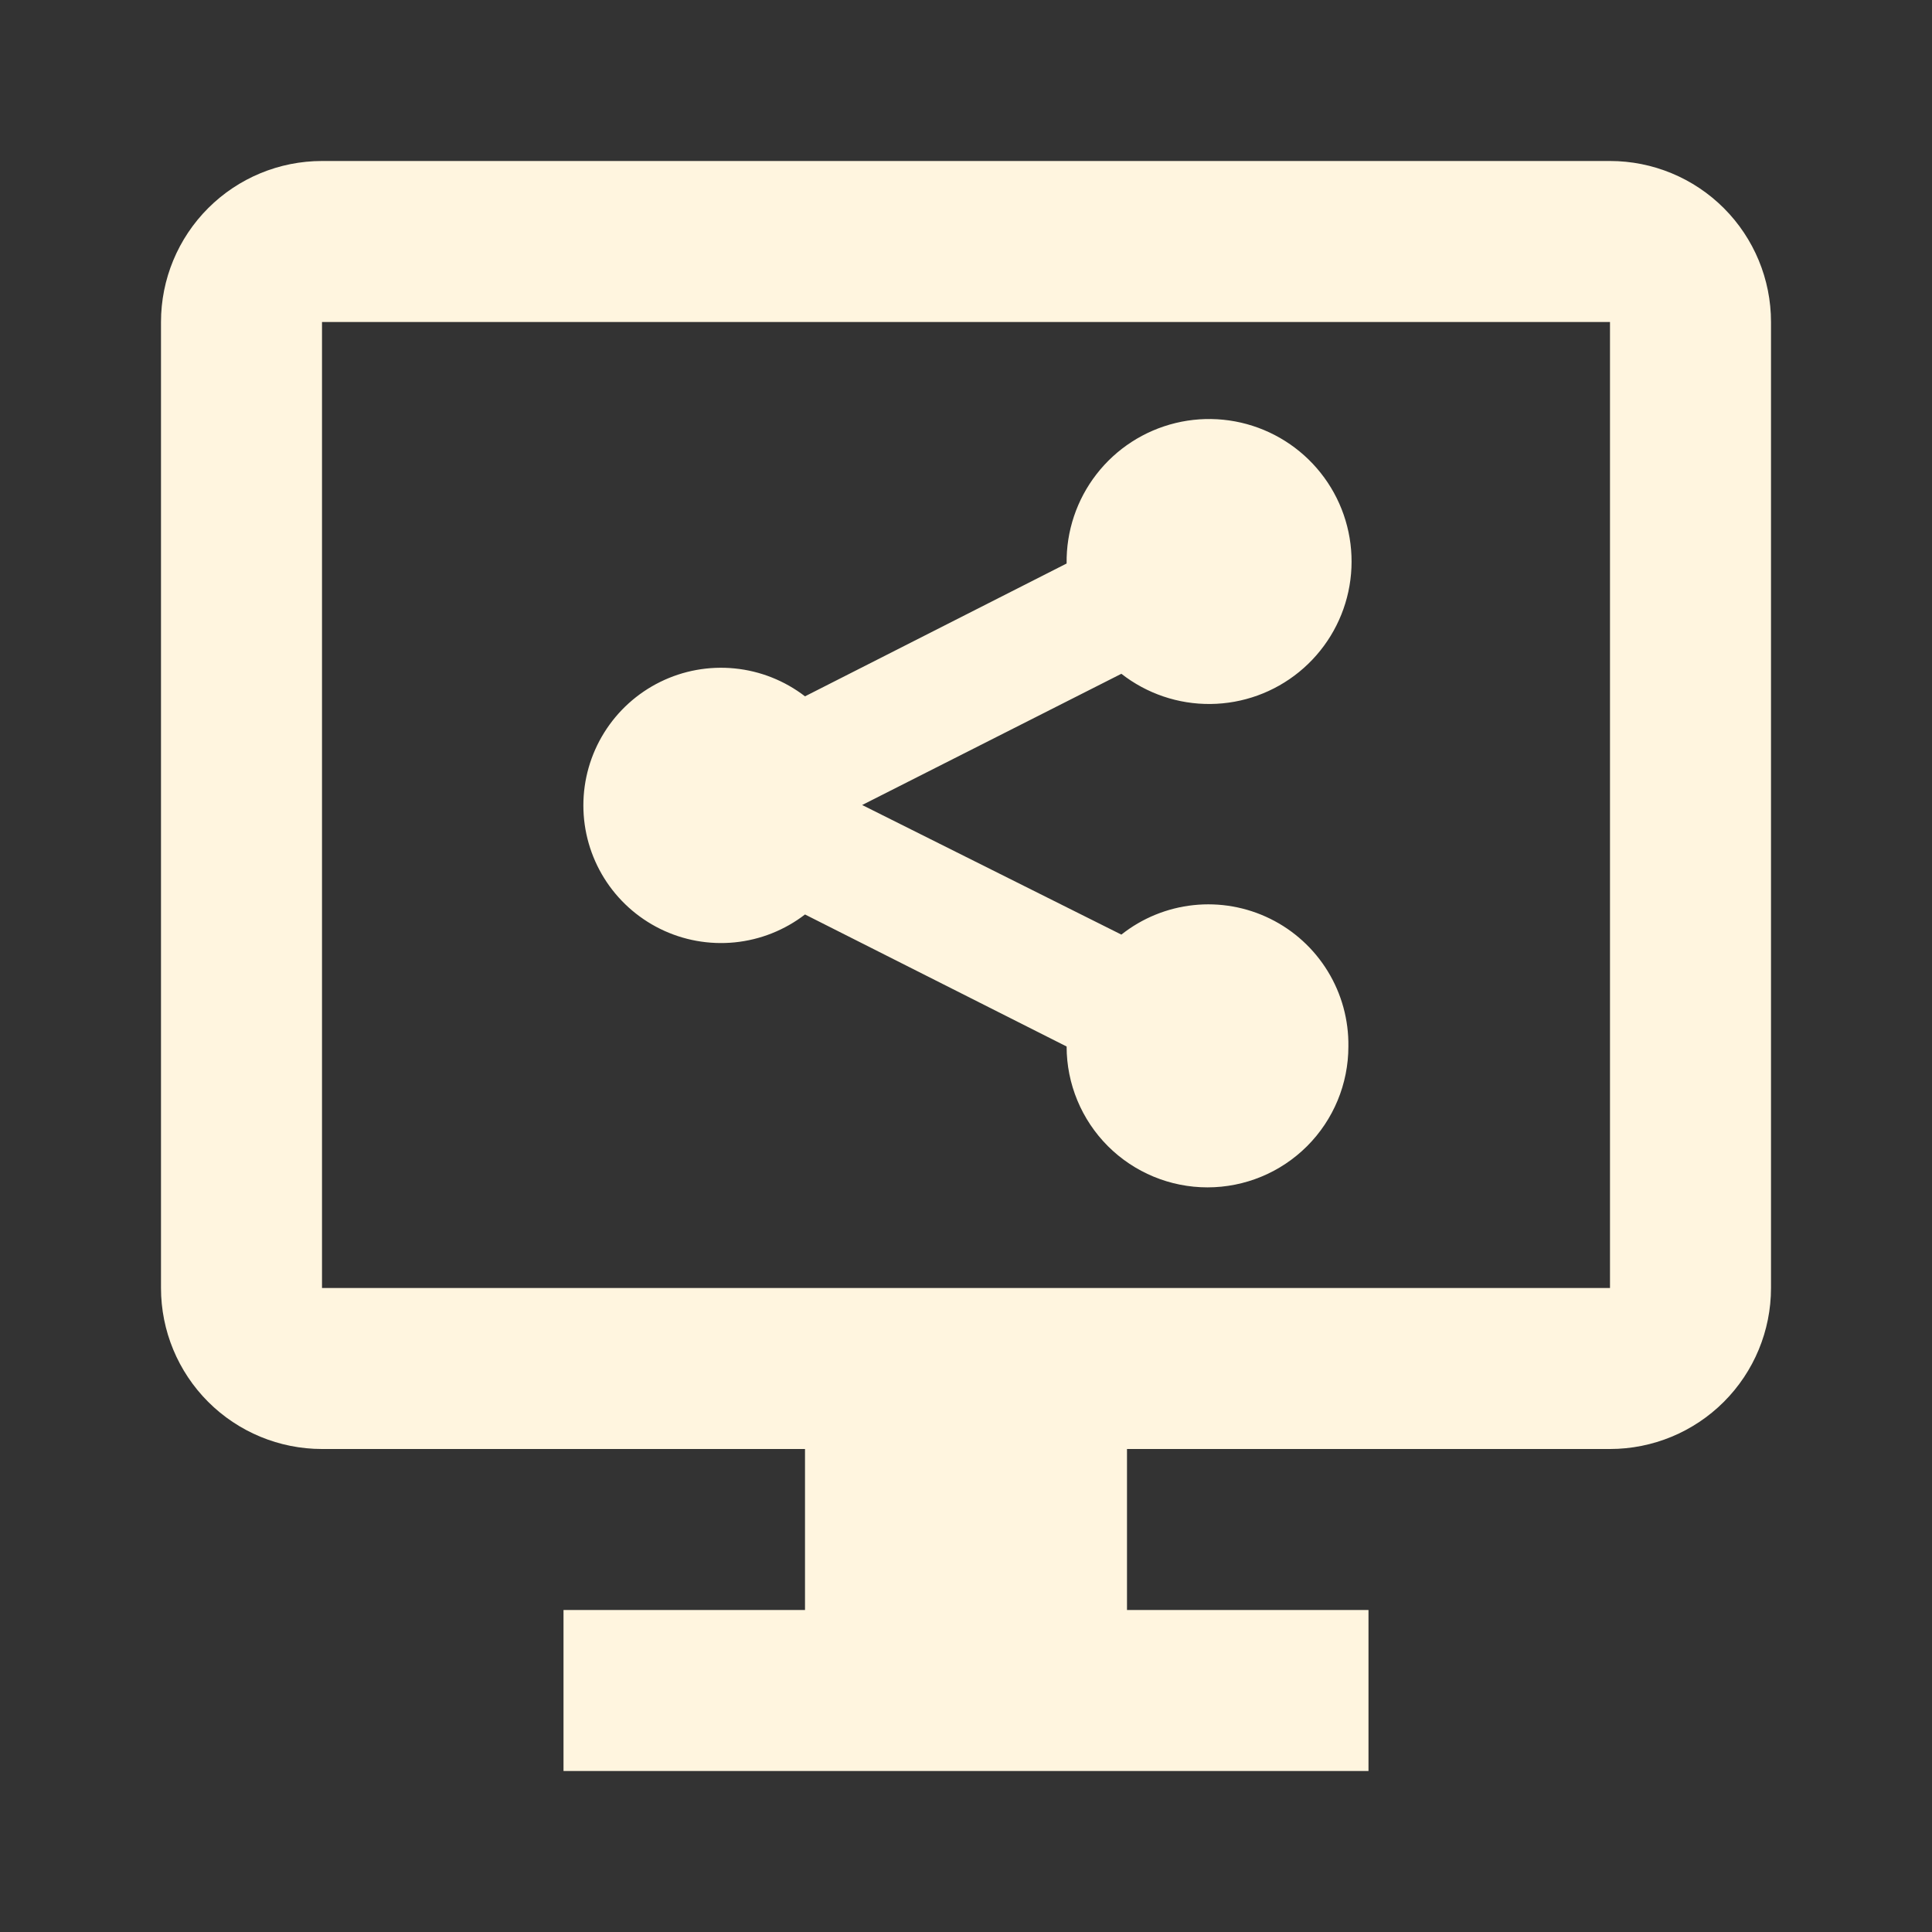 <svg width="100" height="100" viewBox="0 0 100 100" fill="none" xmlns="http://www.w3.org/2000/svg">
<rect x="0" y="0" width="100" height="100" fill="#333333" stroke="none"/>
<path d="M83.333 8.333H16.667C14.457 8.333 12.337 9.211 10.774 10.774C9.211 12.337 8.333 14.457 8.333 16.667V66.667C8.333 68.877 9.211 70.996 10.774 72.559C12.337 74.122 14.457 75 16.667 75H41.667V83.333H29.167V91.667H70.833V83.333H58.333V75H83.333C85.543 75 87.663 74.122 89.226 72.559C90.789 70.996 91.667 68.877 91.667 66.667V16.667C91.667 14.457 90.789 12.337 89.226 10.774C87.663 9.211 85.543 8.333 83.333 8.333ZM83.333 66.667H16.667V16.667H83.333V66.667ZM69.792 54.167C69.792 56.1 69.023 57.955 67.656 59.323C66.289 60.69 64.434 61.458 62.5 61.458C60.566 61.458 58.712 60.69 57.344 59.323C55.977 57.955 55.208 56.1 55.208 54.167L41.667 47.333C40.612 48.145 39.351 48.645 38.027 48.777C36.703 48.909 35.368 48.668 34.174 48.08C32.98 47.492 31.974 46.582 31.271 45.452C30.568 44.322 30.195 43.018 30.195 41.688C30.195 40.357 30.568 39.053 31.271 37.923C31.974 36.793 32.98 35.883 34.174 35.295C35.368 34.707 36.703 34.466 38.027 34.598C39.351 34.73 40.612 35.23 41.667 36.042L55.208 29.167C55.185 27.495 55.73 25.865 56.755 24.544C57.78 23.222 59.224 22.289 60.849 21.895C62.474 21.502 64.184 21.673 65.7 22.38C67.215 23.087 68.445 24.287 69.189 25.785C69.932 27.282 70.144 28.988 69.791 30.623C69.438 32.257 68.539 33.722 67.243 34.779C65.948 35.836 64.331 36.421 62.659 36.438C60.987 36.456 59.359 35.904 58.042 34.875L44.625 41.667L58.042 48.375C59.117 47.523 60.412 46.994 61.776 46.849C63.14 46.704 64.517 46.949 65.748 47.556C66.978 48.162 68.011 49.105 68.727 50.276C69.443 51.446 69.812 52.795 69.792 54.167Z" fill="#FFF5DF"/>
</svg>
